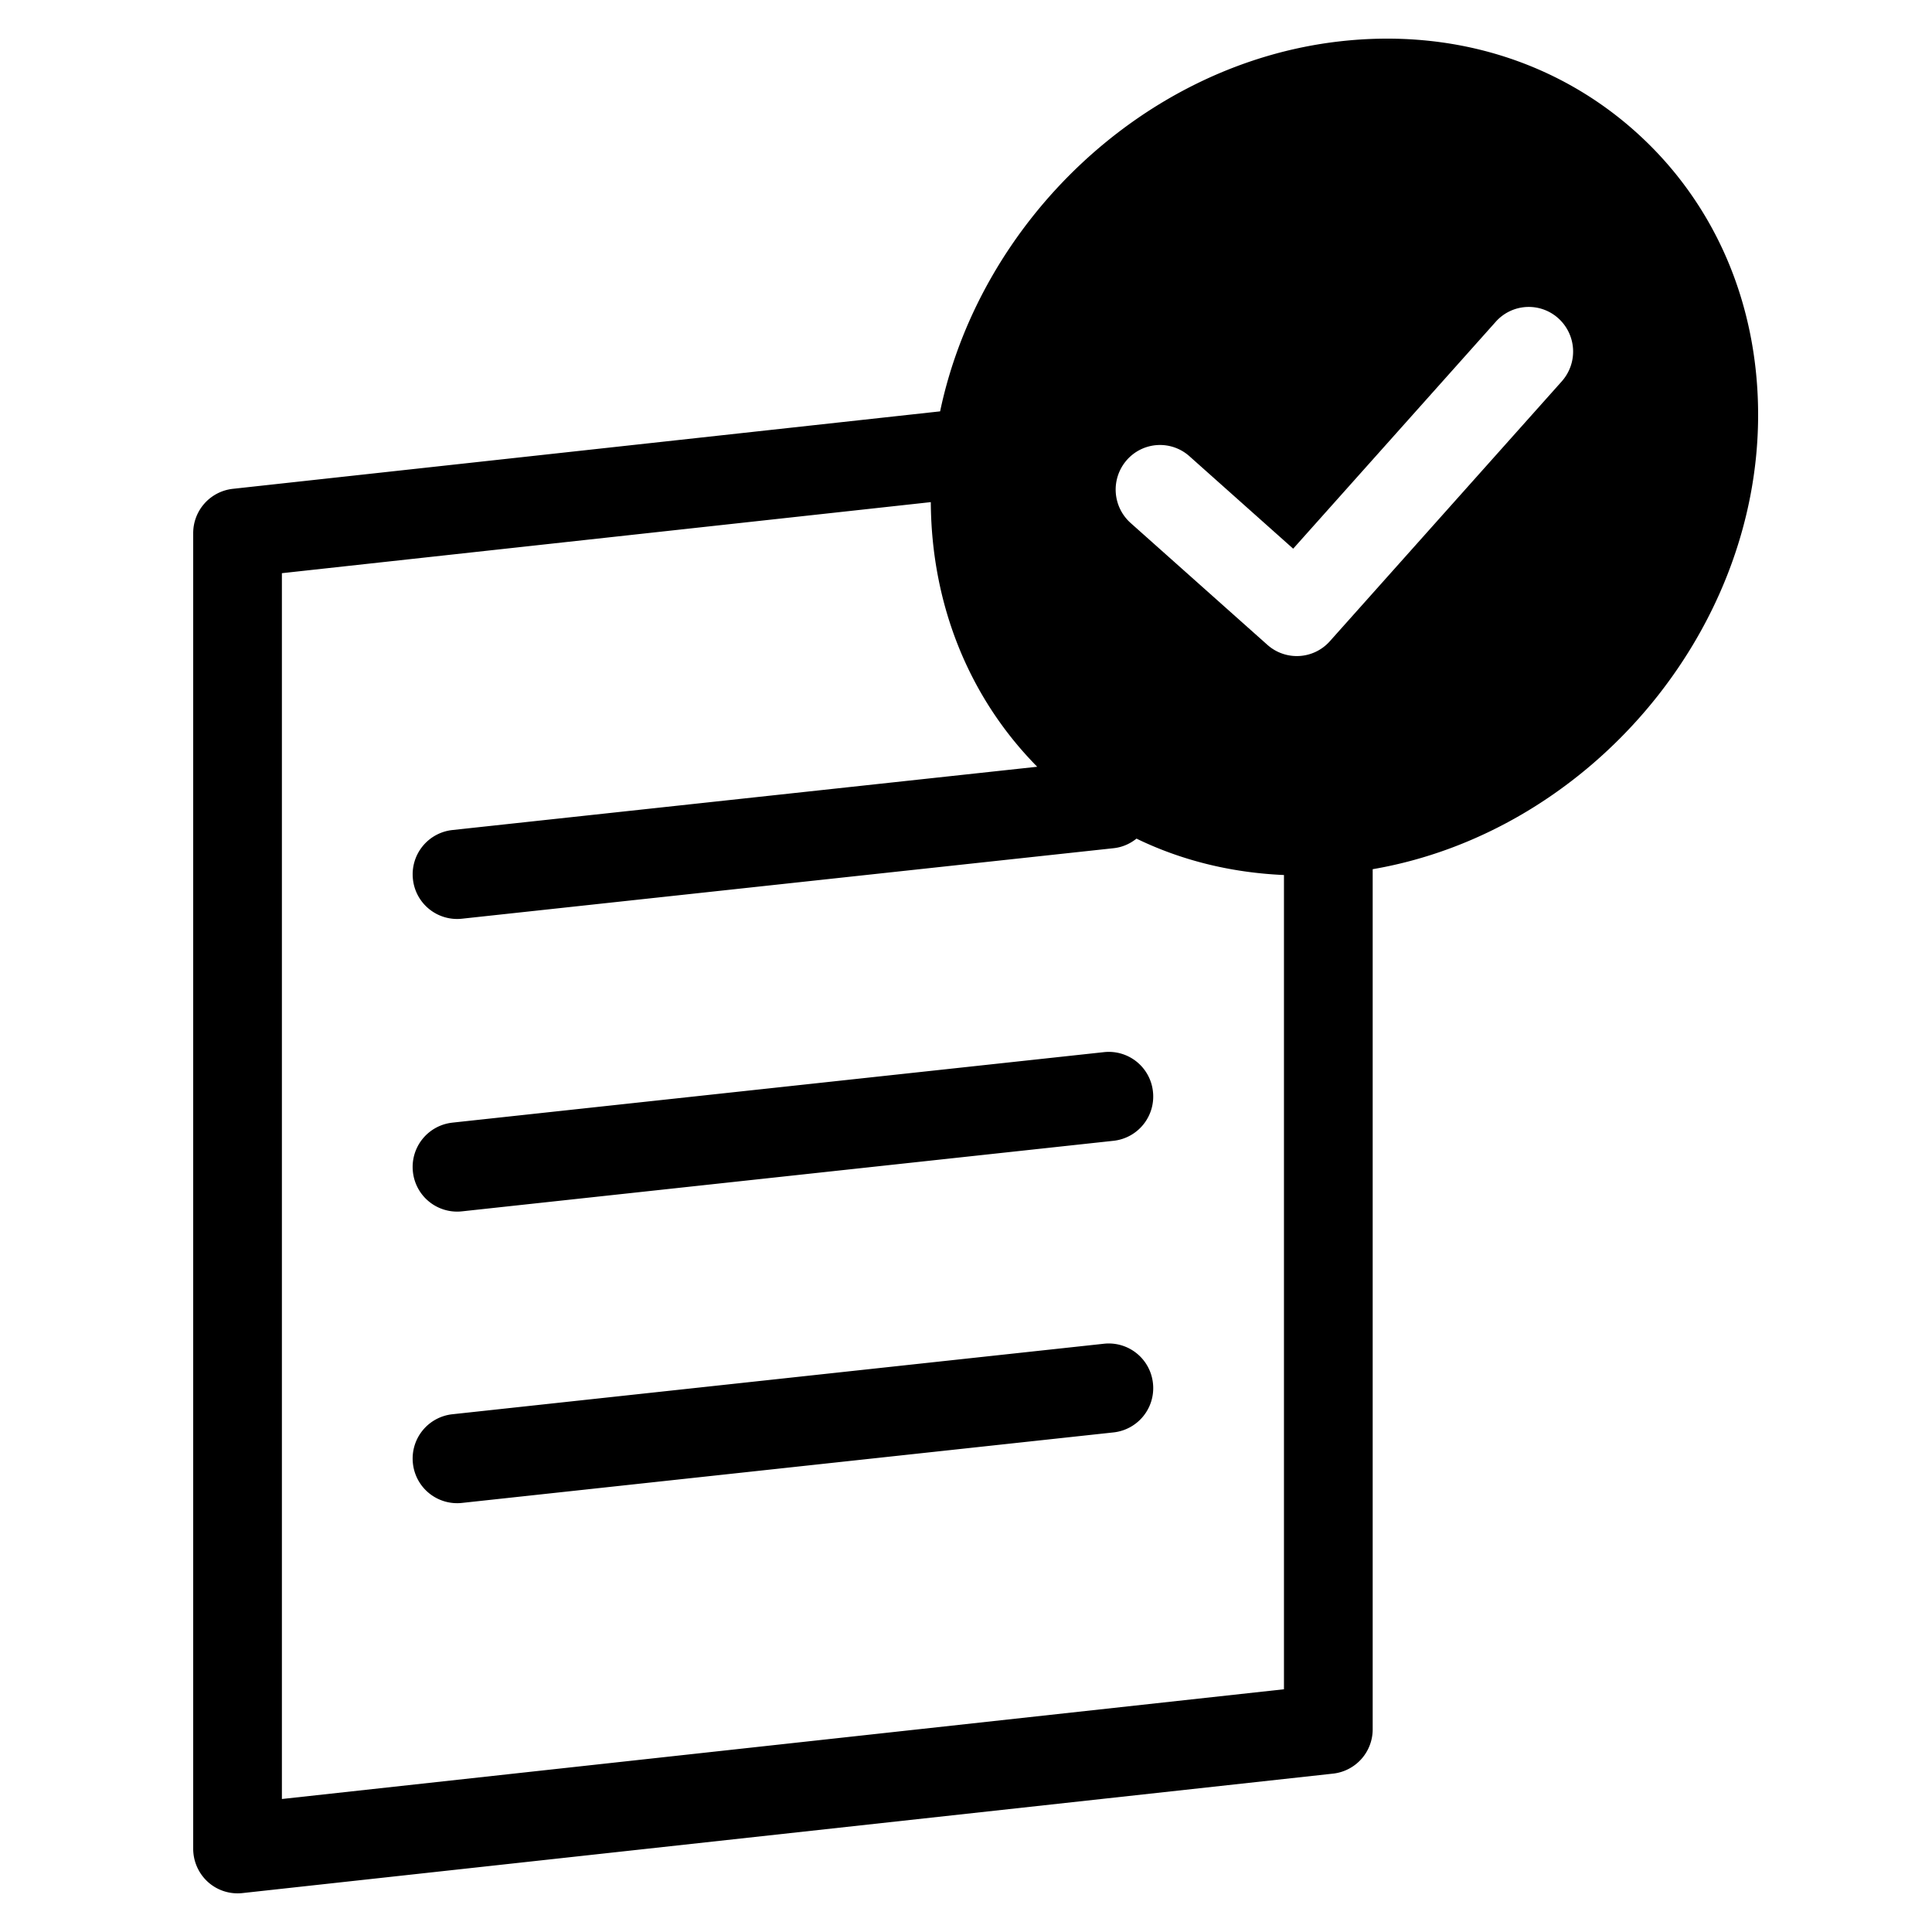 <svg xmlns="http://www.w3.org/2000/svg" width="100" height="100" fill="none"><path fill="#000" fill-rule="evenodd" d="m23.41 58.108 33.737-3.65a2.298 2.298 0 0 1 2.53 2.049 2.304 2.304 0 0 1-2.038 2.54L23.902 62.7a2.302 2.302 0 0 1-2.53-2.049 2.305 2.305 0 0 1 2.038-2.542Zm0 15.094 33.737-3.651a2.3 2.3 0 0 1 2.53 2.049 2.304 2.304 0 0 1-2.038 2.541l-33.737 3.651a2.302 2.302 0 0 1-2.53-2.05 2.305 2.305 0 0 1 2.038-2.54ZM91 21.475c0-5.78-2.246-10.979-6.323-14.639-4.11-3.69-9.562-5.358-15.351-4.693-10.127 1.16-18.606 9.334-20.666 19.149l-36.612 4.01A2.305 2.305 0 0 0 10 27.596V95.69c0 .656.277 1.281.762 1.72a2.293 2.293 0 0 0 1.782.576l56.46-6.184a2.305 2.305 0 0 0 2.046-2.296V44.989C82.153 43.083 91 32.805 91 21.475ZM14.591 93.117V29.668l33.587-3.678c.032 5.321 1.986 10.128 5.508 13.697l-30.275 3.276a2.304 2.304 0 0 0-2.038 2.54 2.3 2.3 0 0 0 2.53 2.05l33.736-3.65c.451-.048.855-.23 1.186-.496 2.344 1.139 4.93 1.766 7.633 1.884v42.145l-51.867 5.68Zm66.246-73.378L68.83 33.193a2.287 2.287 0 0 1-3.23.184l-7.08-6.308a2.317 2.317 0 0 1-.195-3.259 2.285 2.285 0 0 1 3.24-.196l5.37 4.786L77.42 16.654a2.285 2.285 0 0 1 3.242-.176 2.317 2.317 0 0 1 .175 3.26Z" clip-rule="evenodd"/></svg>